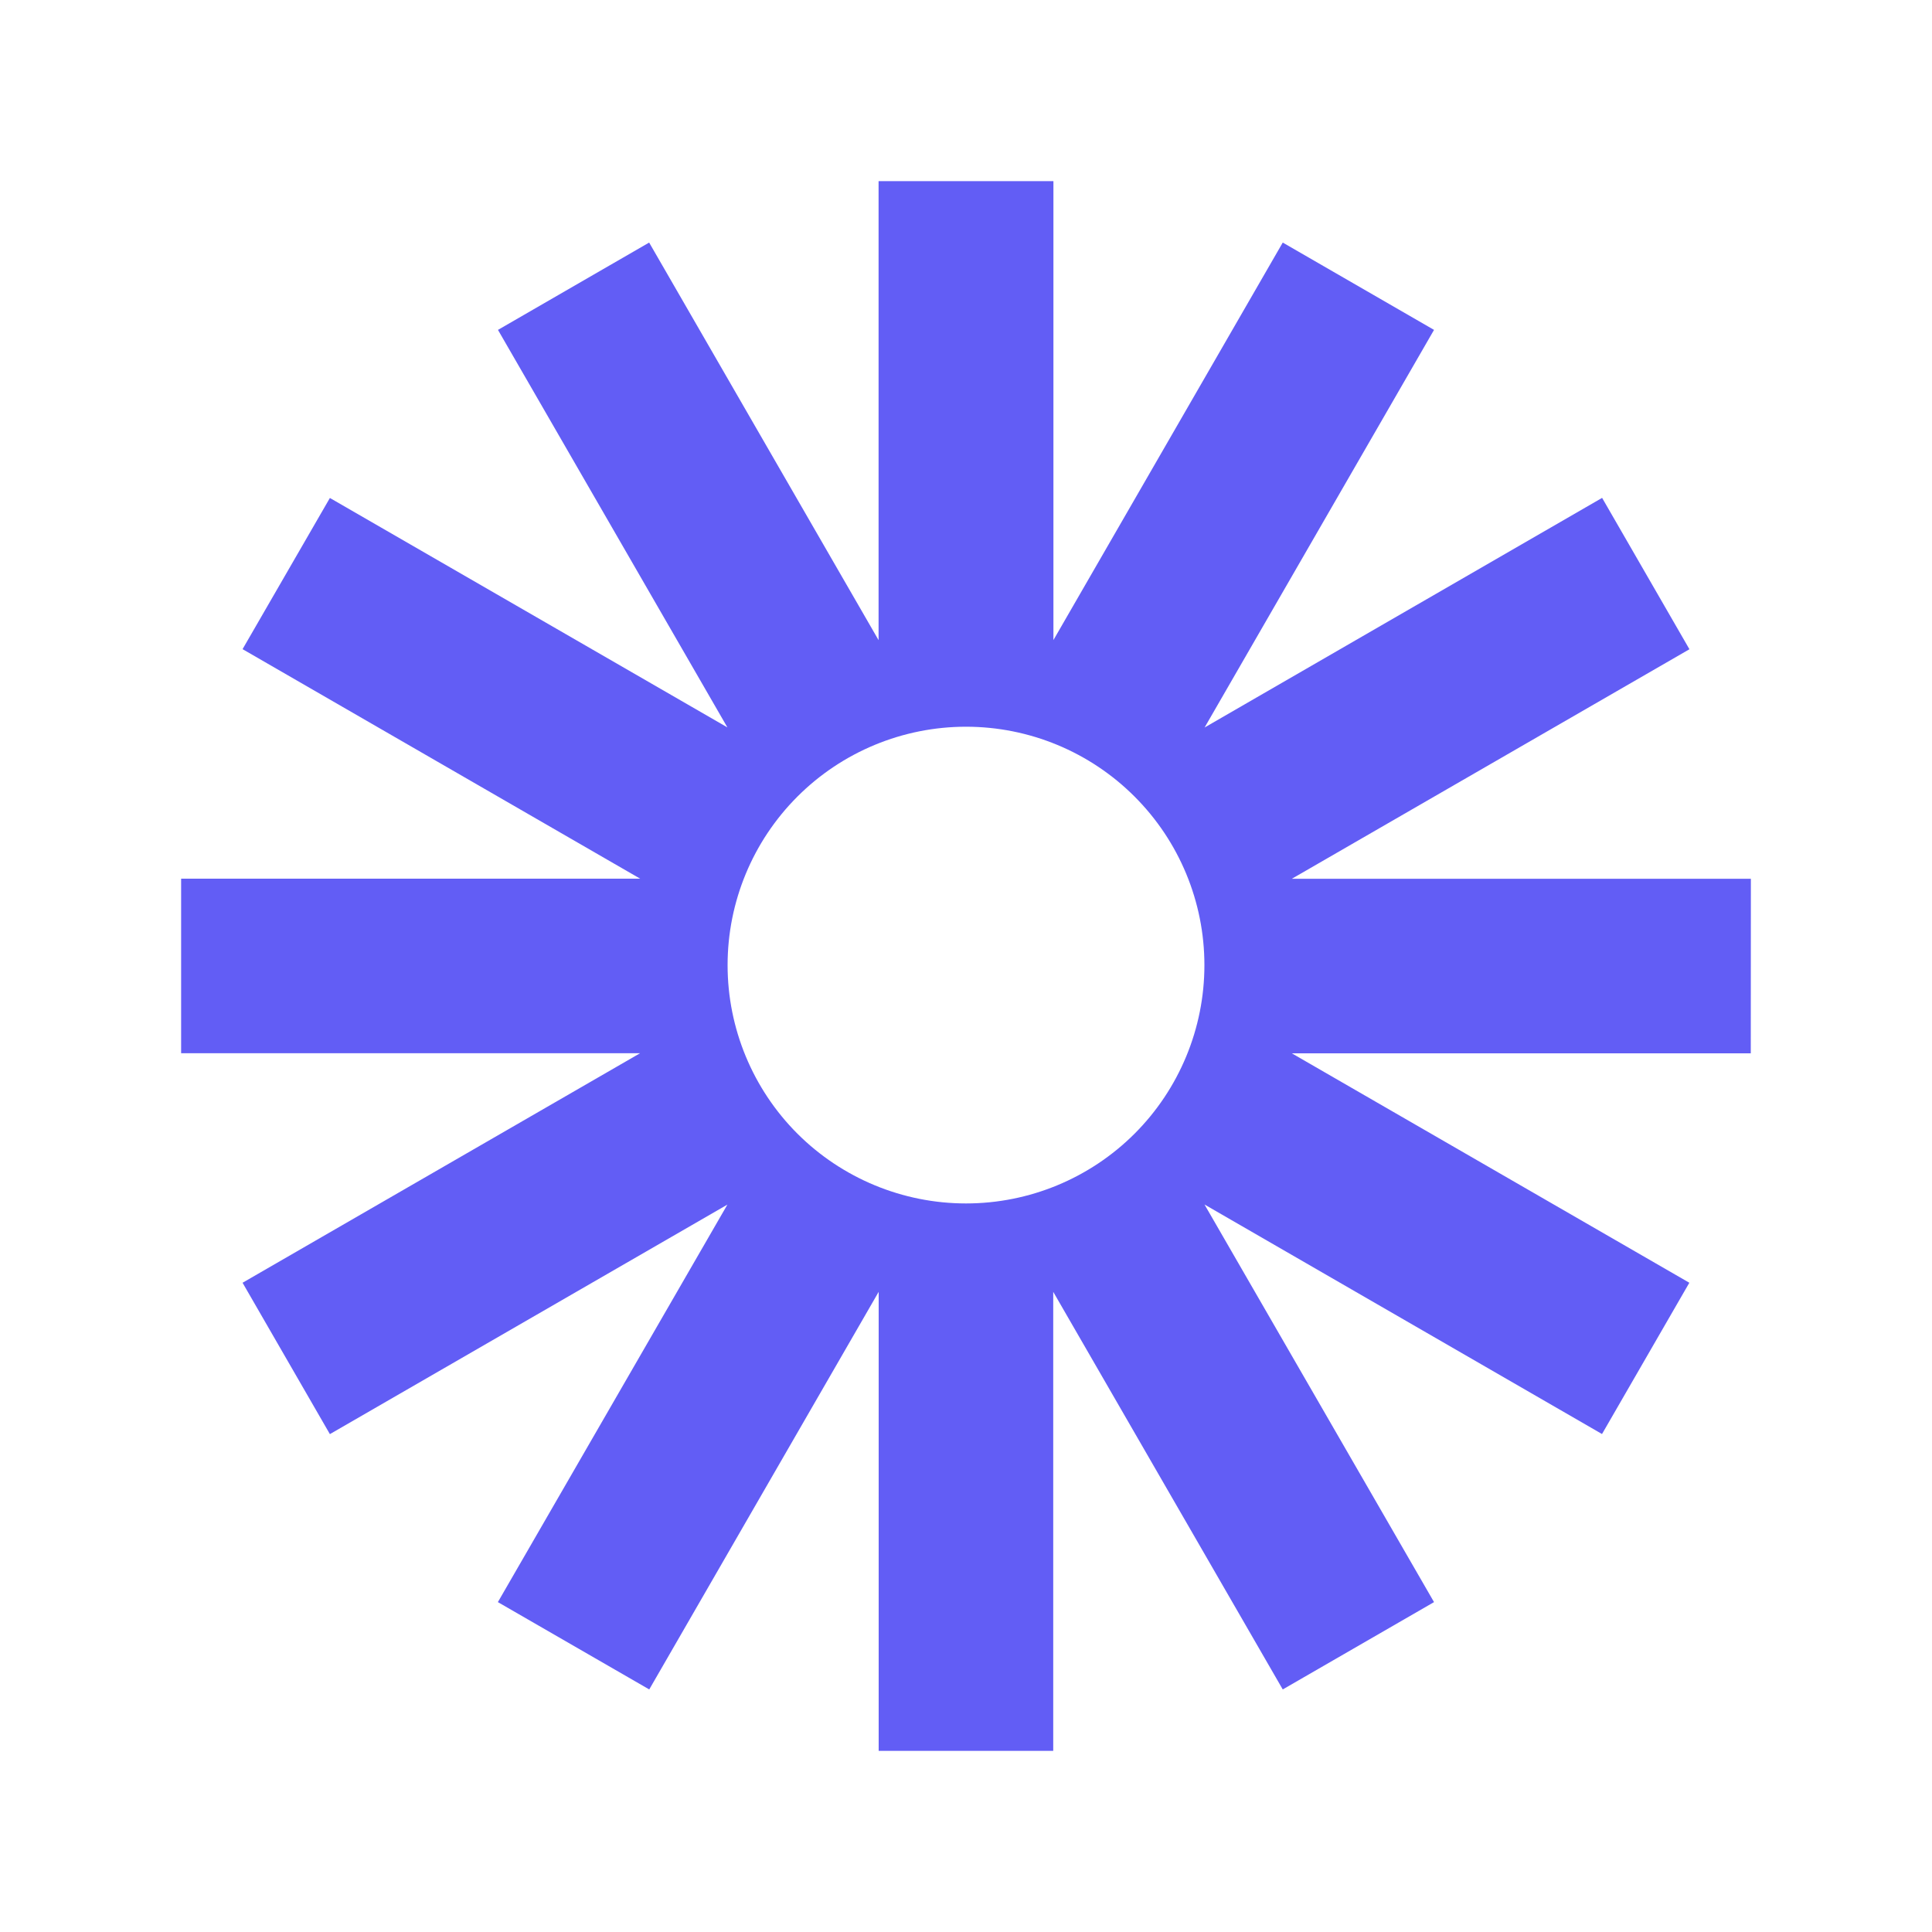 <svg width="20" height="20" viewBox="0 0 20 20" fill="none" xmlns="http://www.w3.org/2000/svg">
<path d="M18.125 9.097H13.373L17.489 6.721L16.585 5.154L12.47 7.531L14.845 3.415L13.279 2.511L10.905 6.626V1.875H9.095V6.627L6.72 2.511L5.155 3.415L7.53 7.53L3.415 5.155L2.511 6.72L6.627 9.096H1.875V10.903H6.626L2.511 13.279L3.415 14.846L7.53 12.47L5.154 16.585L6.721 17.489L9.096 13.373V18.125H10.903V13.373L13.279 17.489L14.845 16.585L12.469 12.469L16.584 14.845L17.488 13.279L13.373 10.904H18.124L18.125 9.097ZM10 12.458C9.346 12.458 8.718 12.198 8.255 11.736C7.792 11.273 7.532 10.645 7.532 9.991C7.532 9.336 7.792 8.709 8.255 8.246C8.718 7.783 9.346 7.523 10 7.523C10.655 7.523 11.282 7.783 11.745 8.246C12.208 8.709 12.468 9.336 12.468 9.991C12.468 10.645 12.208 11.273 11.745 11.736C11.282 12.198 10.655 12.458 10 12.458Z" fill="#625DF5"/>
</svg>
